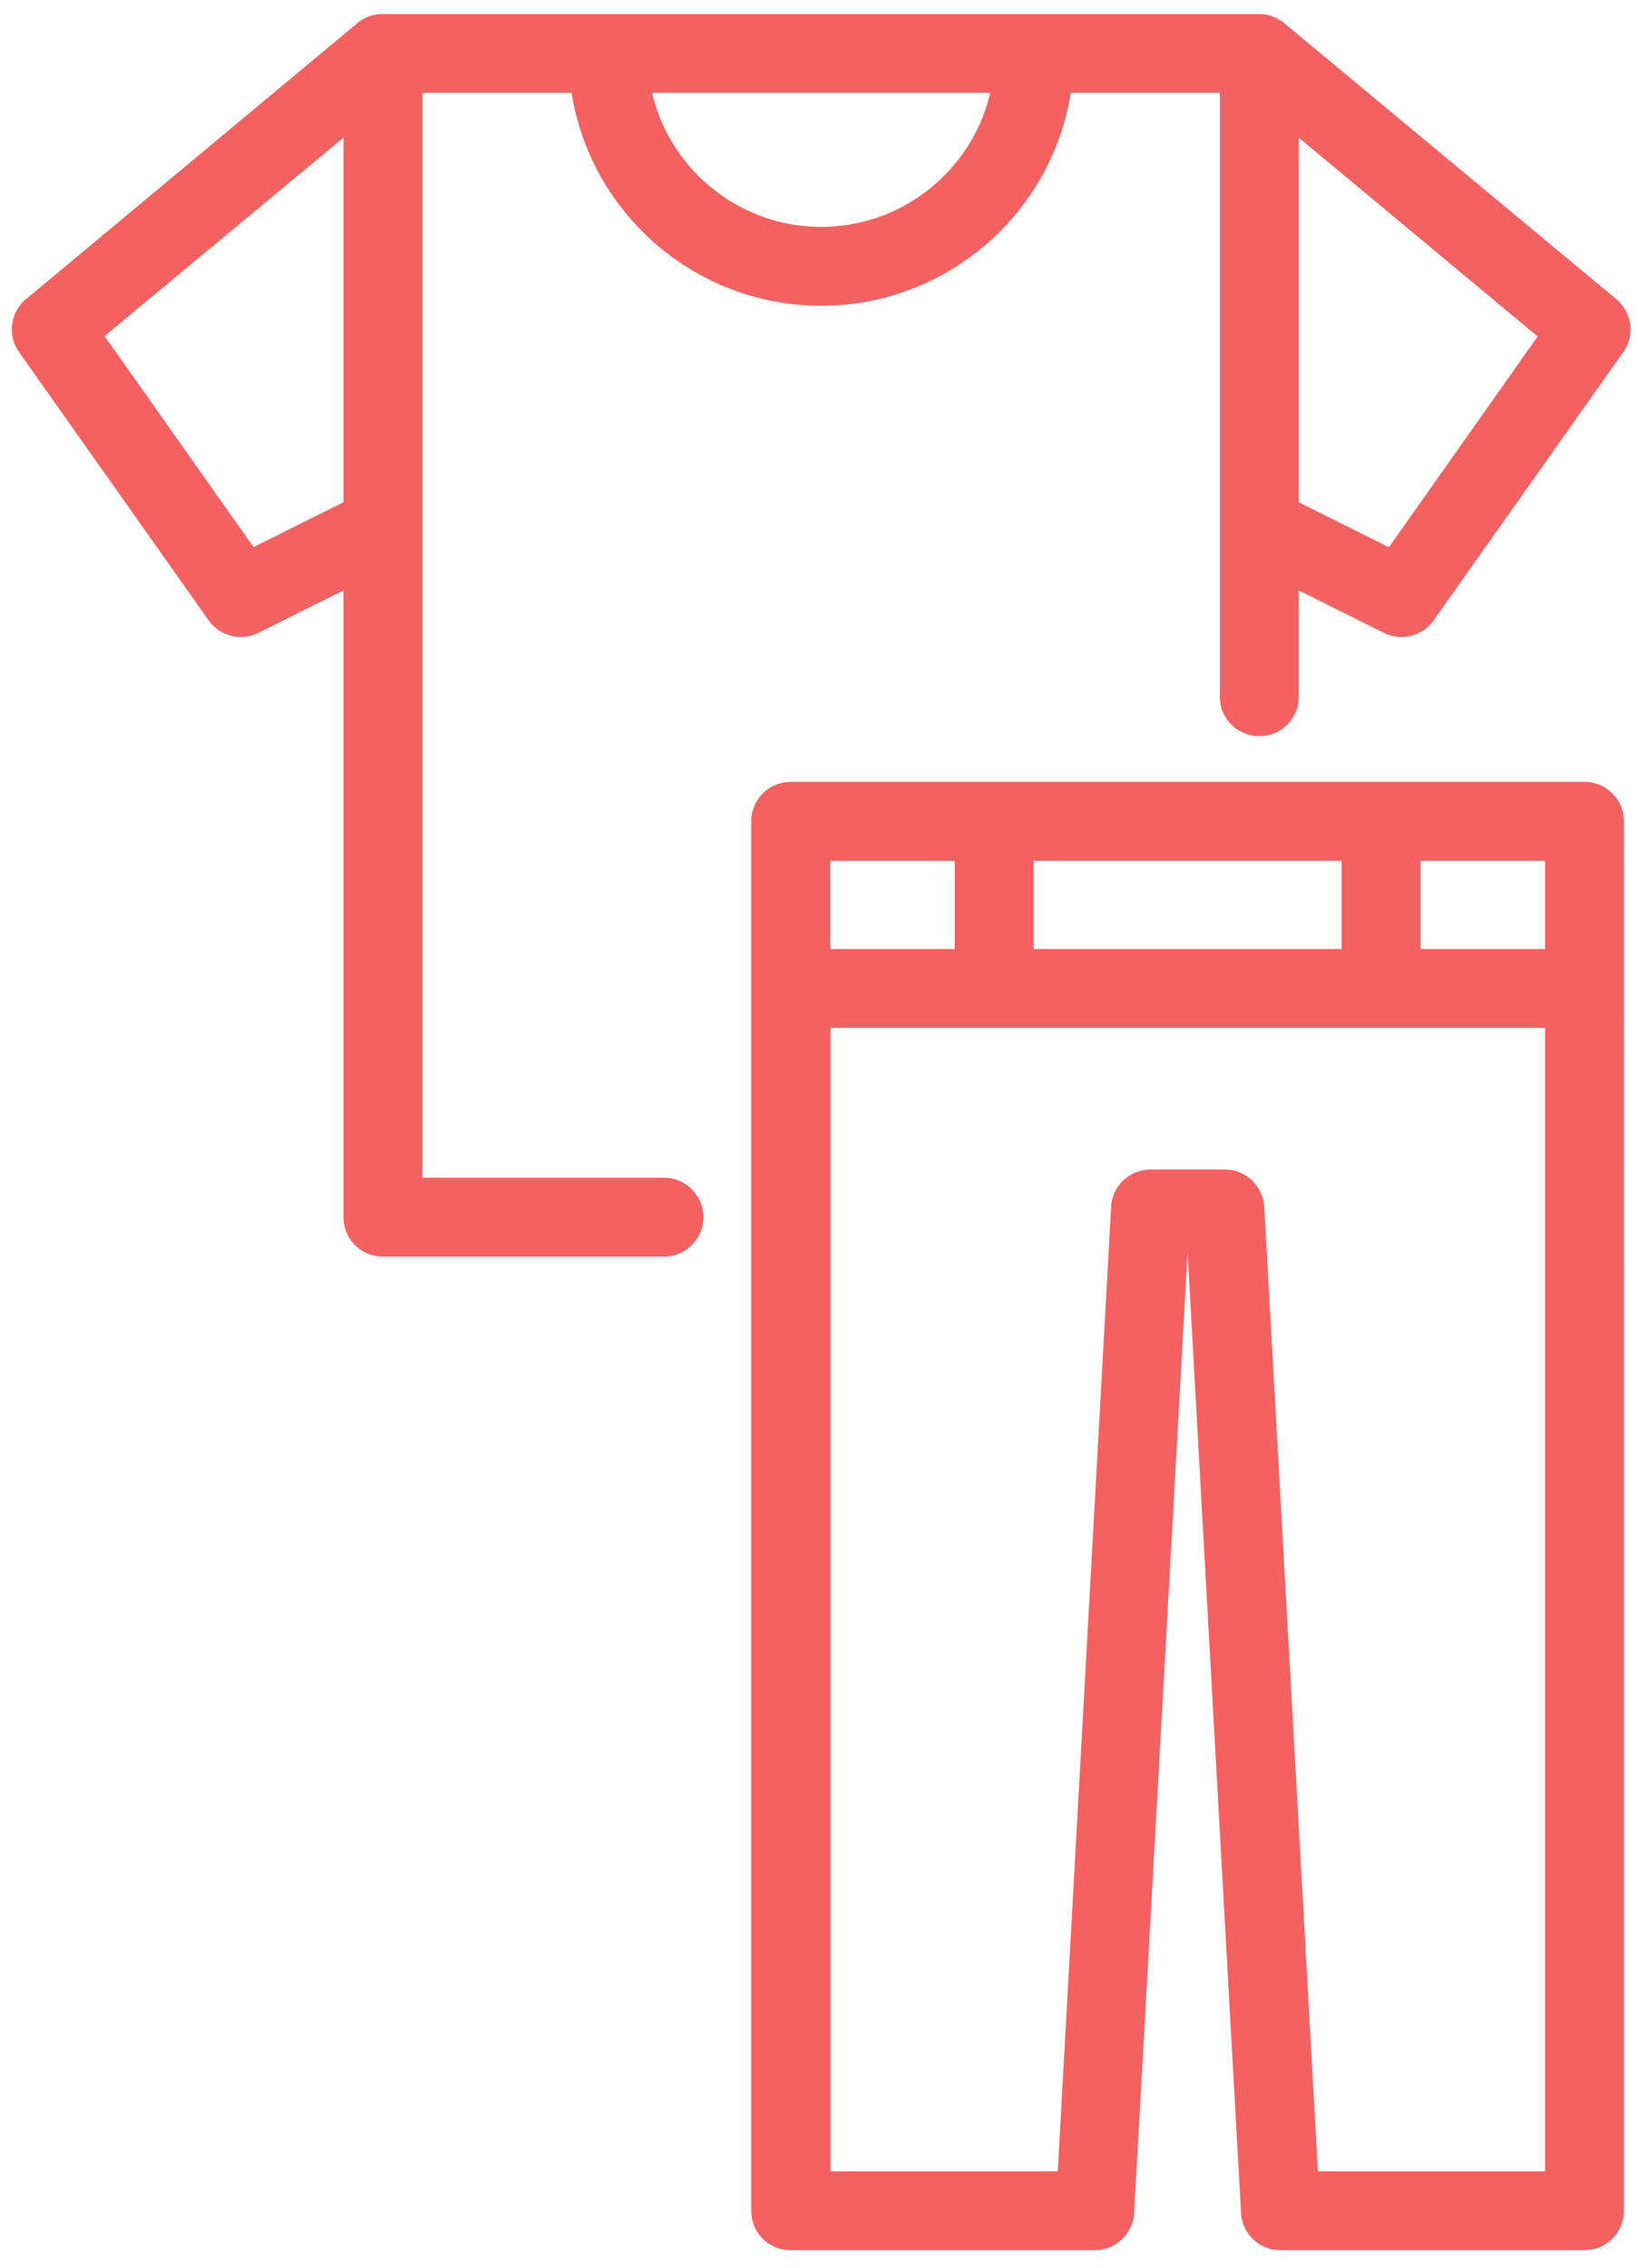 <svg xmlns="http://www.w3.org/2000/svg" width="52" height="72" fill="#f13a3a" fill-rule="evenodd" opacity=".8"><path d="M21.088 37.393h-7.67V2.948h4.74c.604 3.825 3.93 6.76 7.927 6.76s7.323-2.935 7.927-6.76h4.738V22.12c0 .7.56 1.252 1.254 1.252a1.25 1.25 0 0 0 1.254-1.252v-3.375l2.7 1.347a1.25 1.25 0 0 0 .56.132c.397 0 .783-.188 1.025-.53l6.02-8.513a1.25 1.25 0 0 0-.222-1.684L40.8.74a1.25 1.25 0 0 0-.807-.295h-27.84a1.25 1.25 0 0 0-.808.295L.828 9.497a1.25 1.25 0 0 0-.222 1.684l6.02 8.513c.242.342.63.53 1.025.53.2 0 .38-.043.56-.132l2.7-1.347v19.9c0 .7.56 1.252 1.254 1.252h8.924c.693 0 1.254-.56 1.254-1.252s-.562-1.252-1.254-1.252zm23.026-20.02l-2.857-1.426V4.37l7.587 6.312-4.73 6.7zm-18.03-10.17c-2.6 0-4.802-1.82-5.372-4.256h10.744c-.57 2.436-2.76 4.256-5.372 4.256zM8.053 17.37l-4.73-6.7 7.587-6.3v11.576L8.053 17.37zm42.28 7.456H25.118c-.693 0-1.254.56-1.254 1.252v44.115c0 .7.56 1.252 1.254 1.252h9.656c.665 0 1.215-.52 1.252-1.183l1.698-30.505 1.698 30.505c.037.663.587 1.183 1.252 1.183h9.656c.693 0 1.254-.56 1.254-1.252V26.078a1.25 1.25 0 0 0-1.254-1.252zm-1.254 5.306h-3.954V27.33h3.954v2.802zm-16.243 0V27.33h9.78v2.802h-9.78zm-2.508-2.802v2.802h-3.954V27.33h3.954zm11.536 41.6l-1.705-30.614c-.037-.663-.587-1.183-1.252-1.183h-2.36c-.665 0-1.215.52-1.252 1.183L33.6 68.94h-7.216V32.636H49.08V68.94h-7.216z"/></svg>